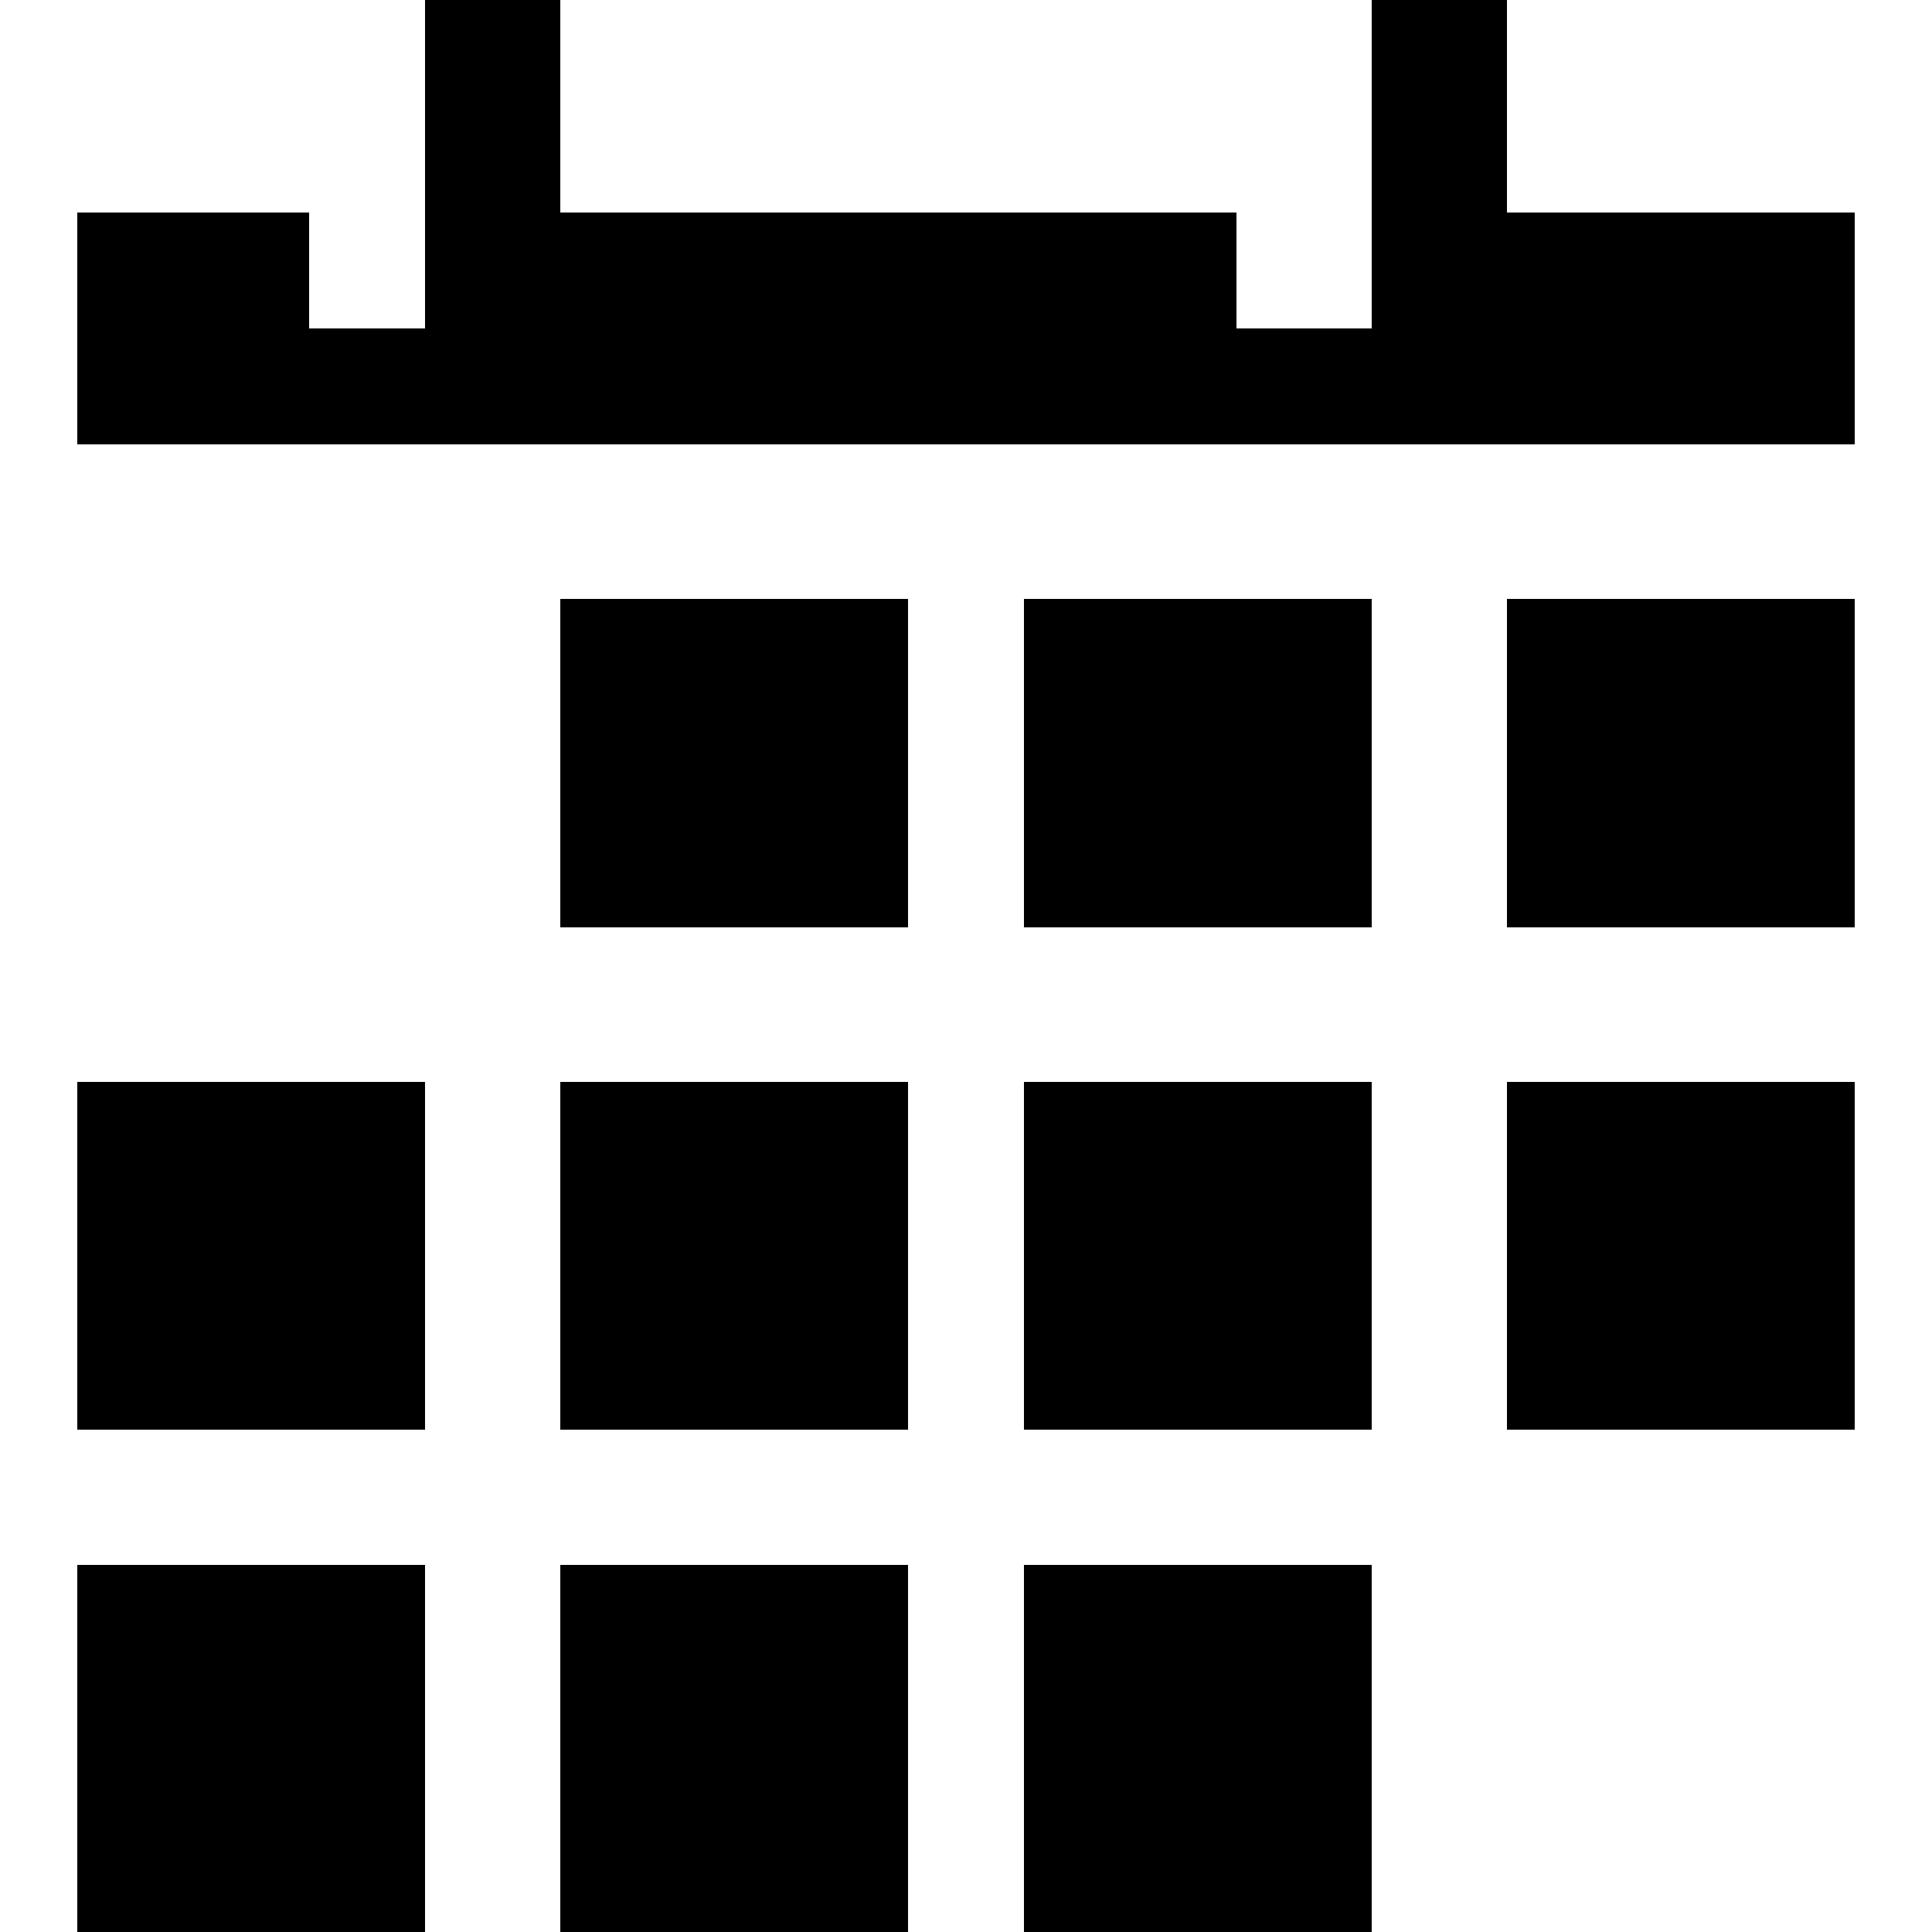 <svg xmlns="http://www.w3.org/2000/svg" xmlns:xlink="http://www.w3.org/1999/xlink" version="1.1" x="0px" y="0px" viewBox="0 0 100 100" enable-background="new 0 0 100 100" xml:space="preserve"><polygon fill="#000000" points="78,11 78,0 71,0 71,17 64,17 64,11 29,11 29,0 22,0 22,17 16,17 16,11 4,11 4,23 96,23 96,11 "/><rect x="29" y="31" fill="#000000" width="18" height="17"/><rect x="53" y="31" fill="#000000" width="18" height="17"/><rect x="78" y="31" fill="#000000" width="18" height="17"/><rect x="4" y="56" fill="#000000" width="18" height="18"/><rect x="29" y="56" fill="#000000" width="18" height="18"/><rect x="53" y="56" fill="#000000" width="18" height="18"/><rect x="78" y="56" fill="#000000" width="18" height="18"/><rect x="4" y="81" fill="#000000" width="18" height="19"/><rect x="29" y="81" fill="#000000" width="18" height="19"/><rect x="53" y="81" fill="#000000" width="18" height="19"/></svg>